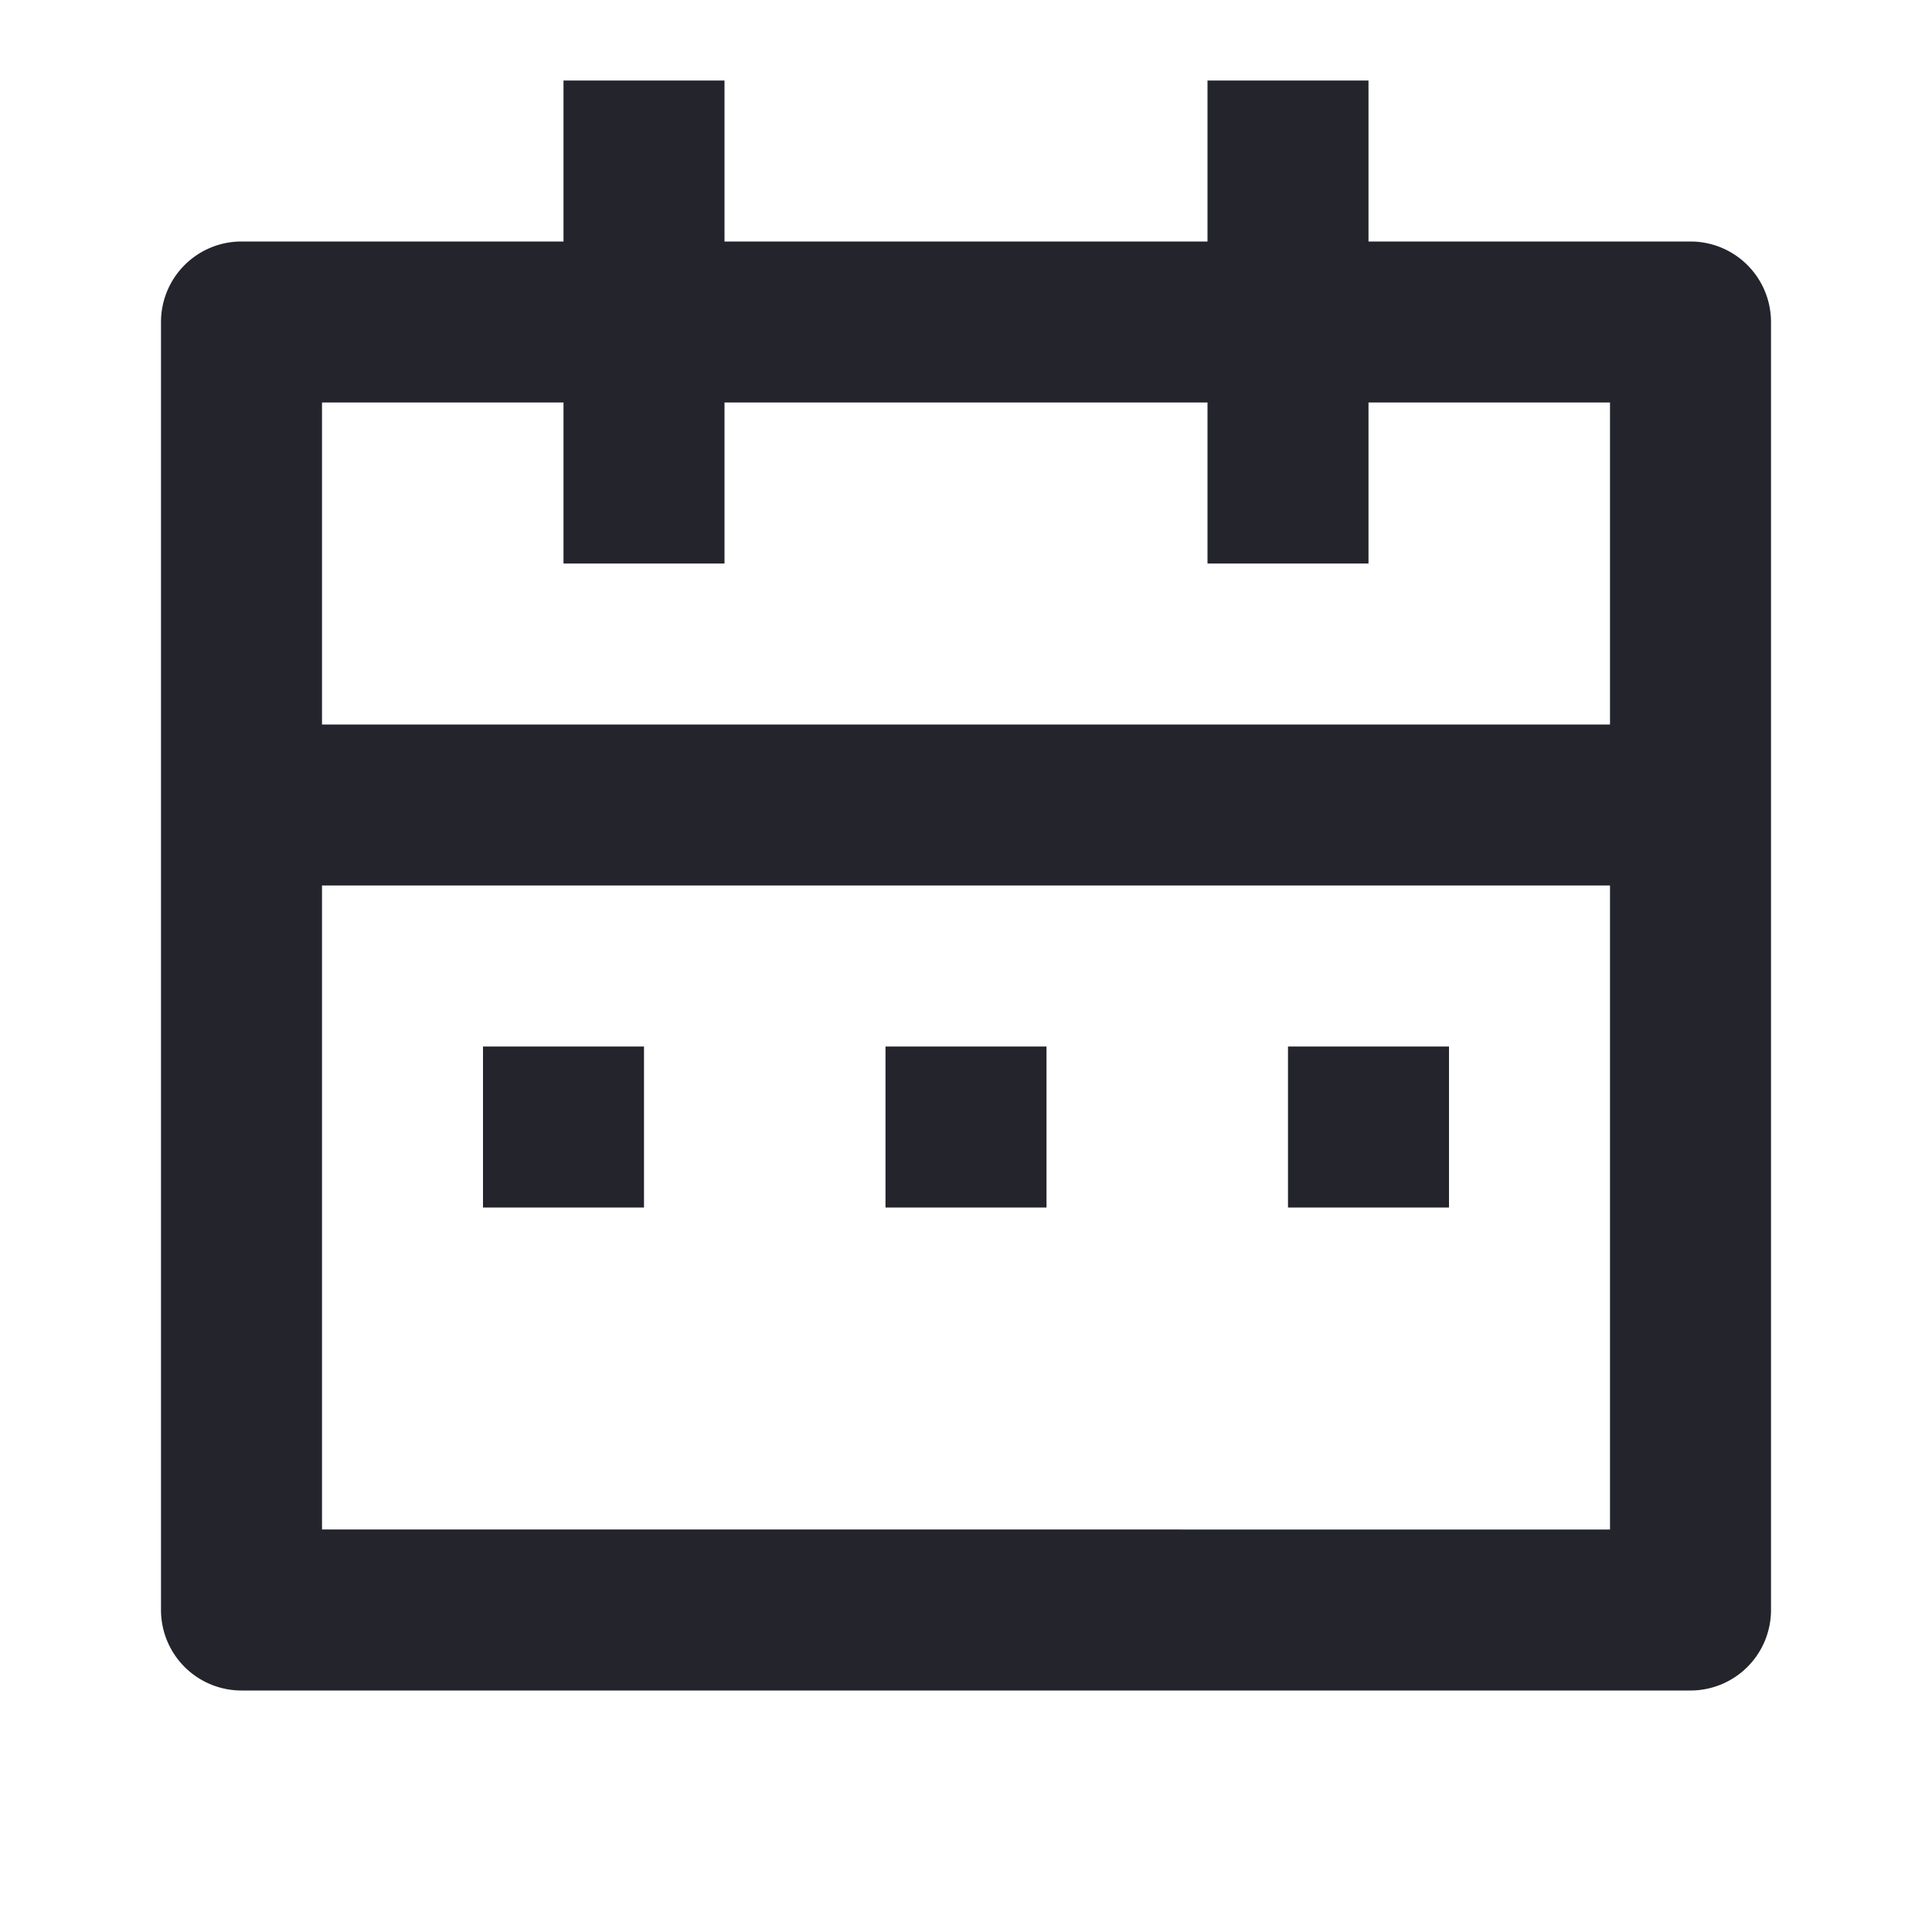 <svg xmlns="http://www.w3.org/2000/svg" width="24" height="24" viewBox="0 0 24 24"><defs><style>.a{fill:none;}.b{fill:#23242c;}</style></defs><path class="a" d="M0,0H24V24H0Z"/><path class="b" d="M17,3h4a1,1,0,0,1,1,1V20a1,1,0,0,1-1,1H3a1,1,0,0,1-1-1V4A1,1,0,0,1,3,3H7V1H9V3h6V1h2Zm3,8H4v8H20ZM15,5H9V7H7V5H4V9H20V5H17V7H15ZM6,13H8v2H6Zm5,0h2v2H11Zm5,0h2v2H16Z"/></svg>